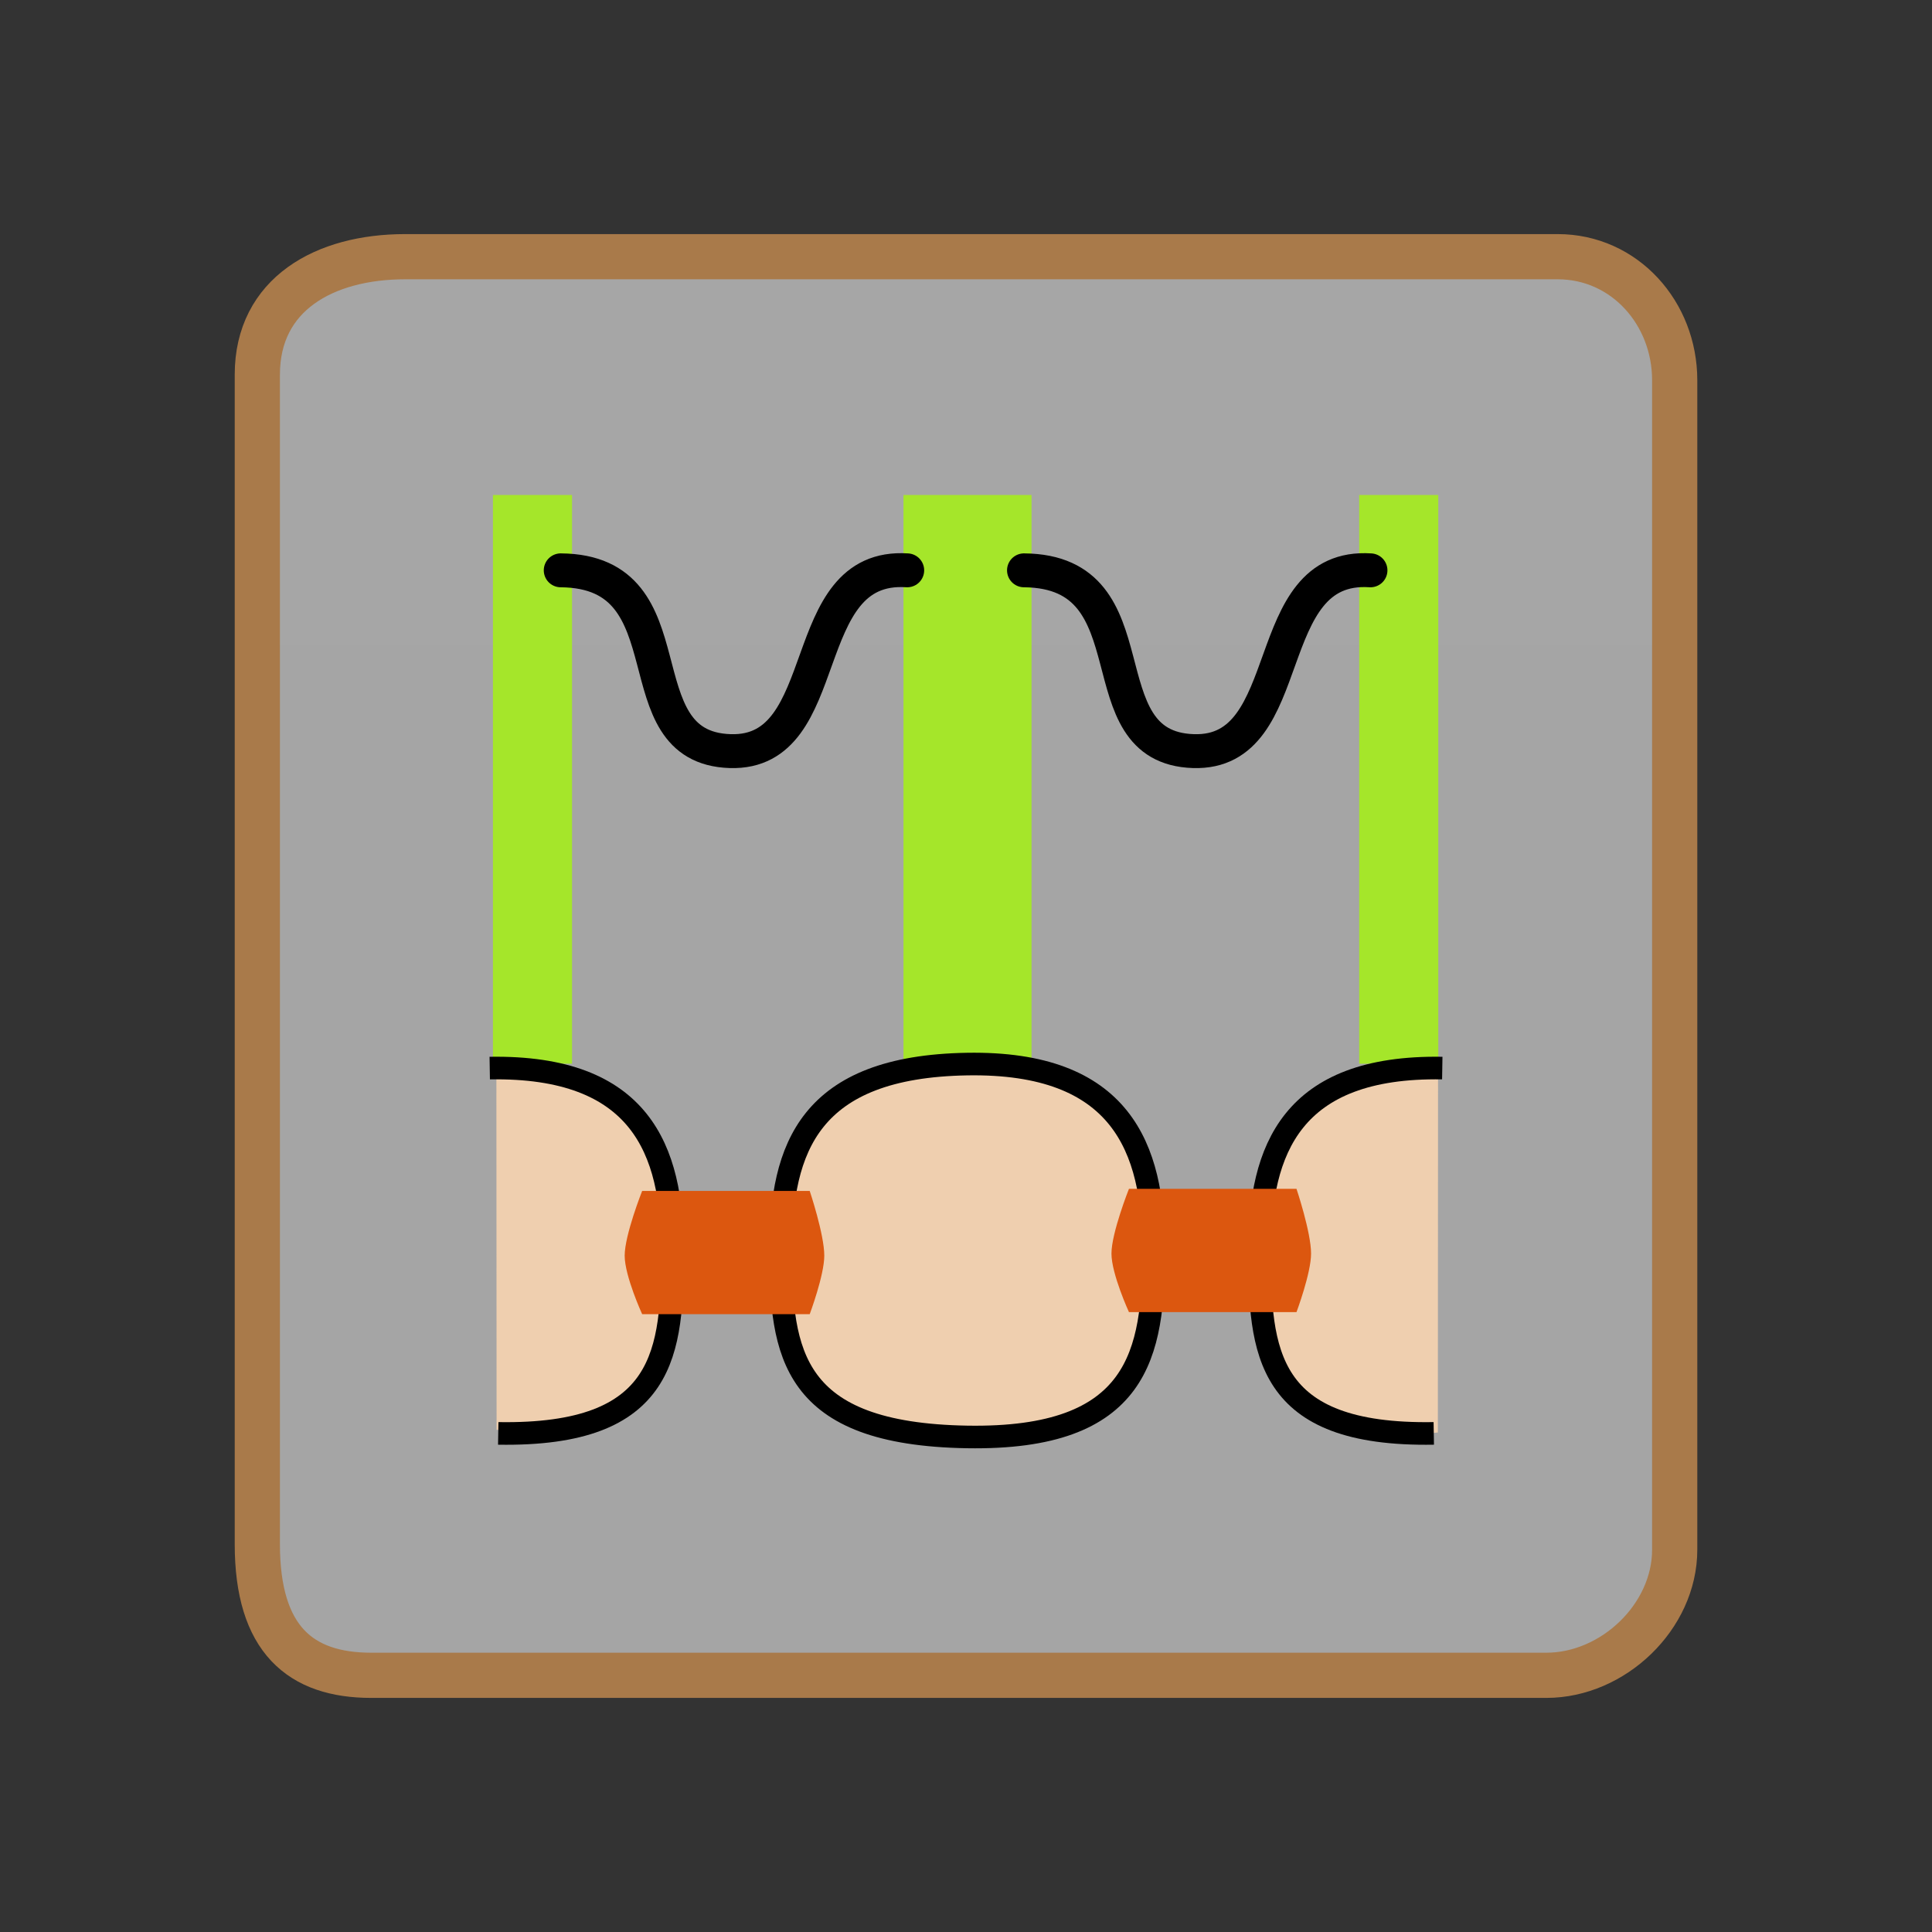 <svg version="1.1" xmlns="http://www.w3.org/2000/svg" xmlns:xlink="http://www.w3.org/1999/xlink" width="85.494" height="85.494" viewBox="0,0,85.494,85.494"><rect x="0" y="0" width="85.494" height="85.494" fill="#333333" stroke="none"/><defs><linearGradient x1="-3285.697" y1="-2895.281" x2="-3285.697" y2="4105.41" gradientUnits="userSpaceOnUse" id="color-1"><stop offset="0" stop-color="#ffffff"/><stop offset="1" stop-color="#ffffff" stop-opacity="0"/></linearGradient></defs><g transform="translate(-197.253,-137.253)"><g data-paper-data="{&quot;isPaintingLayer&quot;:true}" fill-rule="nonzero" stroke-linejoin="miter" stroke-miterlimit="10" stroke-dasharray="" stroke-dashoffset="0" style="mix-blend-mode: normal"><path d="M197.253,222.747v-85.494h85.494v85.494z" fill="none" stroke="none" stroke-width="0" stroke-linecap="butt"/><path d="M208.64,205.58c0.003,-13.102 0,-44.632 0,-51.75c0,-3.563 2.978,-5.218 6.541,-5.218c12.681,0 43.9,0 51,0c2.967,0 5.18,2.501 5.18,5.468c0,6.437 0,39.208 0,51.75c0,2.96 -2.72,5.558 -5.68,5.558c-6.614,0 -39.178,0 -52,0c-3.131,0 -5.042,-1.586 -5.041,-5.808z" fill="url(#color-1)" stroke="#a97a4a" stroke-width="2" stroke-linecap="butt"/><g stroke="#000000"><g><path d="M237.233,184.324v-25.167h5.667v25.167z" fill="#a5e62a" stroke-width="0" stroke-linecap="butt"/><path d="M257.399,184.324v-25.167h3.5v25.167z" fill="#a5e62a" stroke-width="0" stroke-linecap="butt"/><path d="M219.066,184.324v-25.167h3.5v25.167z" fill="#a5e62a" stroke-width="0" stroke-linecap="butt"/><path d="M237.399,162.491c-5.015,-0.33 -3.118,8.15 -7.833,8c-4.944,-0.157 -1.624,-7.954 -7.5,-8" fill="none" stroke-width="1.5" stroke-linecap="round"/><path d="M257.899,162.491c-5.015,-0.33 -3.118,8.15 -7.833,8c-4.944,-0.157 -1.624,-7.954 -7.5,-8" fill="none" stroke-width="1.5" stroke-linecap="round"/></g><g stroke-linecap="butt"><path d="M240.052,184.34c6.813,-0.113 8.25,3.694 8.25,8.25c0,4.556 -0.634,8.377 -8.25,8.25c-7.78,-0.13 -8.25,-3.694 -8.25,-8.25c0,-4.556 1.277,-8.134 8.25,-8.25z" fill="none" stroke-width="0"/><path d="M219.219,184.475c0,0 0.025,-0.074 0.284,-0.078c6.676,-0.11 7.455,3.619 7.455,8.083c0,0.094 -0,0.188 -0,0.282c-0.013,4.339 0.225,7.923 -7.079,7.801c-0.358,-0.006 -0.651,-0.04 -0.651,-0.04z" fill="#efcfaf" stroke-width="0"/><path d="M260.88,200.643c0,0 -0.294,0.034 -0.651,0.04c-7.462,0.124 -7.236,-3.619 -7.236,-8.083c0,-4.464 0.936,-8.193 7.612,-8.083c0.259,0.004 0.284,0.078 0.284,0.078z" data-paper-data="{&quot;index&quot;:null}" fill="#efcfaf" stroke-width="0"/><path d="M240.052,184.34c6.813,-0.113 8.25,3.694 8.25,8.25c0,4.556 -0.634,8.377 -8.25,8.25c-7.78,-0.13 -8.25,-3.694 -8.25,-8.25c0,-4.556 1.277,-8.134 8.25,-8.25z" fill="#efcfaf" stroke-width="1"/><path d="M260.7,200.683c-7.462,0.124 -7.707,-3.619 -7.707,-8.083c0,-4.464 1.407,-8.193 8.083,-8.083" data-paper-data="{&quot;index&quot;:null}" fill="none" stroke-width="1"/><path d="M218.925,184.517c6.676,-0.11 8.083,3.619 8.083,8.083c0,4.464 -0.245,8.207 -7.707,8.083" data-paper-data="{&quot;index&quot;:null}" fill="none" stroke-width="1"/><path d="M254.625,189.861c0,0 0.645,1.921 0.645,2.865c0,0.868 -0.645,2.59 -0.645,2.59h-7.414c0,0 -0.774,-1.688 -0.774,-2.59c0,-0.917 0.774,-2.865 0.774,-2.865z" data-paper-data="{&quot;index&quot;:null}" fill="#dc570f" stroke-width="0"/><path d="M233.084,189.953c0,0 0.645,1.921 0.645,2.865c0,0.868 -0.645,2.59 -0.645,2.59h-7.414c0,0 -0.774,-1.688 -0.774,-2.59c0,-0.917 0.774,-2.865 0.774,-2.865z" data-paper-data="{&quot;index&quot;:null}" fill="#dc570f" stroke-width="0"/></g></g></g></g></svg>